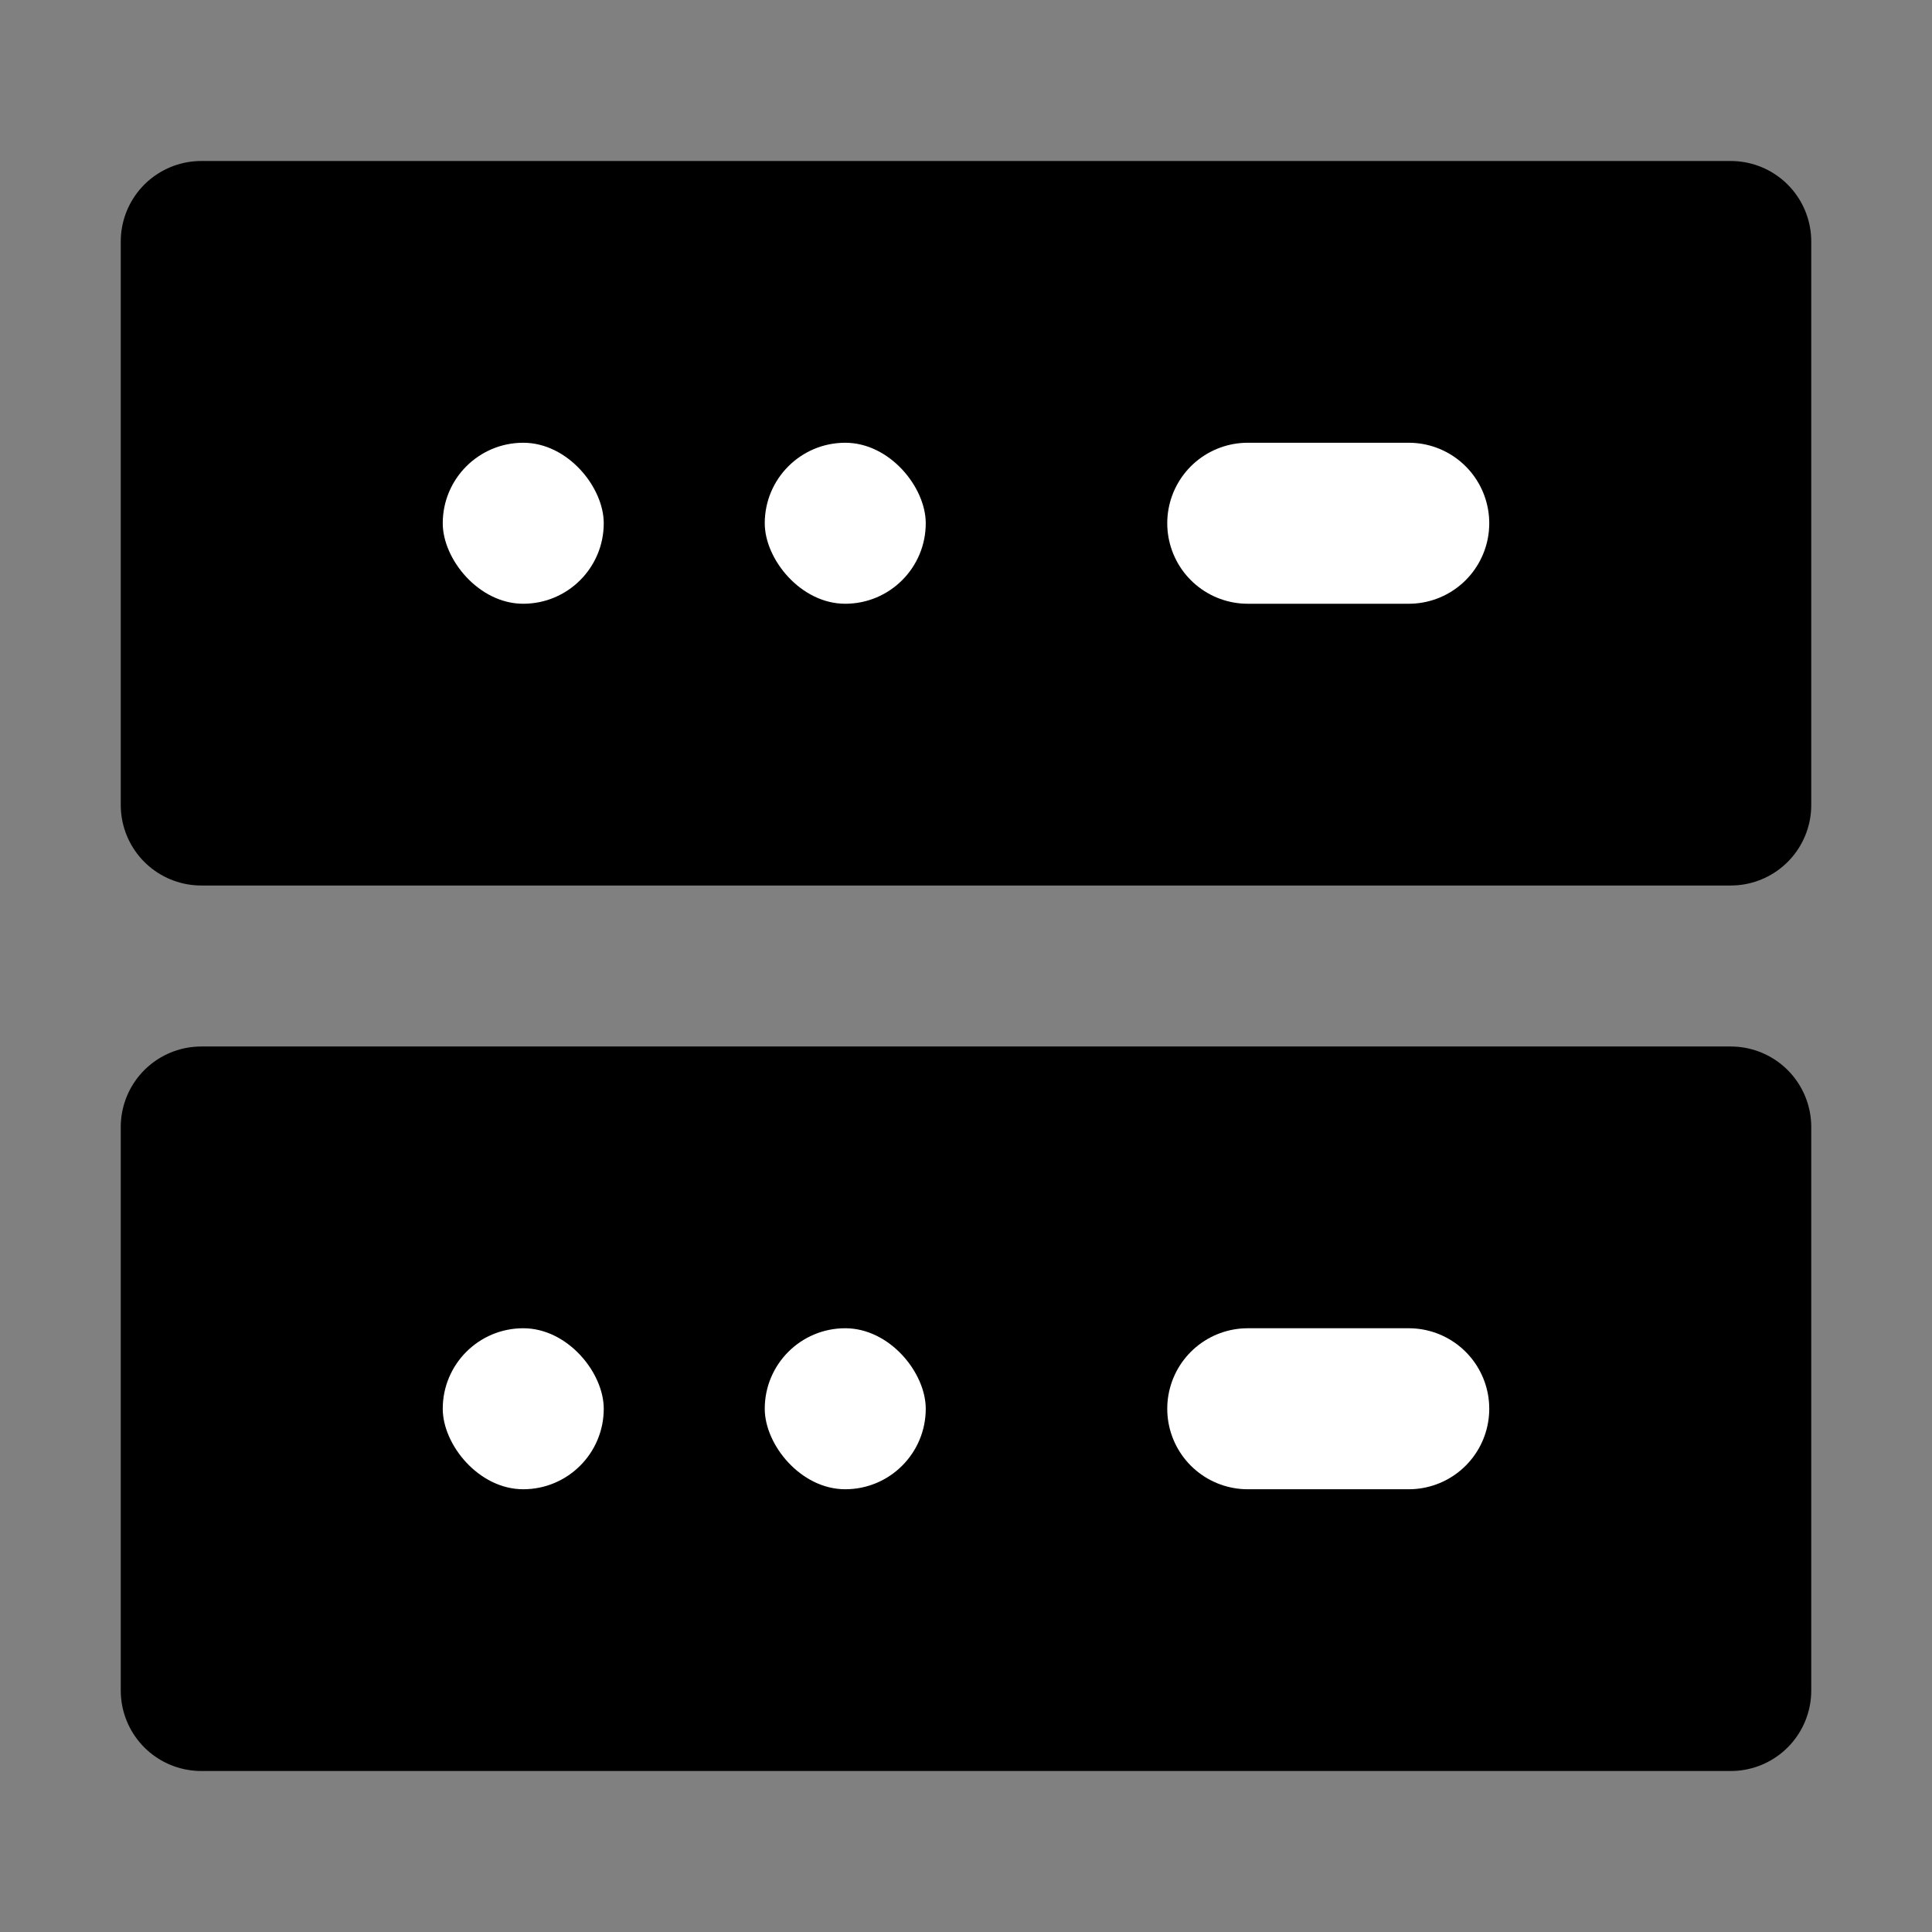 <?xml version="1.0" encoding="UTF-8"?><svg width="24" height="24" viewBox="0 0 48 48" fill="none" xmlns="http://www.w3.org/2000/svg"><rect x="0" y="0" width="48" height="48" fill="#808080" stroke="none"/><rect x="5" y="28" width="38" height="14" fill="currentColor" stroke="currentColor" stroke-width="4" stroke-linecap="round" stroke-linejoin="round"/><rect x="5" y="6" width="38" height="14" fill="currentColor" stroke="currentColor" stroke-width="4" stroke-linecap="round" stroke-linejoin="round"/><rect x="11" y="11" width="4" height="4" rx="2" fill="#FFF"/><rect x="11" y="33" width="4" height="4" rx="2" fill="#FFF"/><rect x="19" y="11" width="4" height="4" rx="2" fill="#FFF"/><rect x="19" y="33" width="4" height="4" rx="2" fill="#FFF"/><path d="M31 13H35" stroke="#FFF" stroke-width="4" stroke-linecap="round" stroke-linejoin="round"/><path d="M31 35H35" stroke="#FFF" stroke-width="4" stroke-linecap="round" stroke-linejoin="round"/></svg>